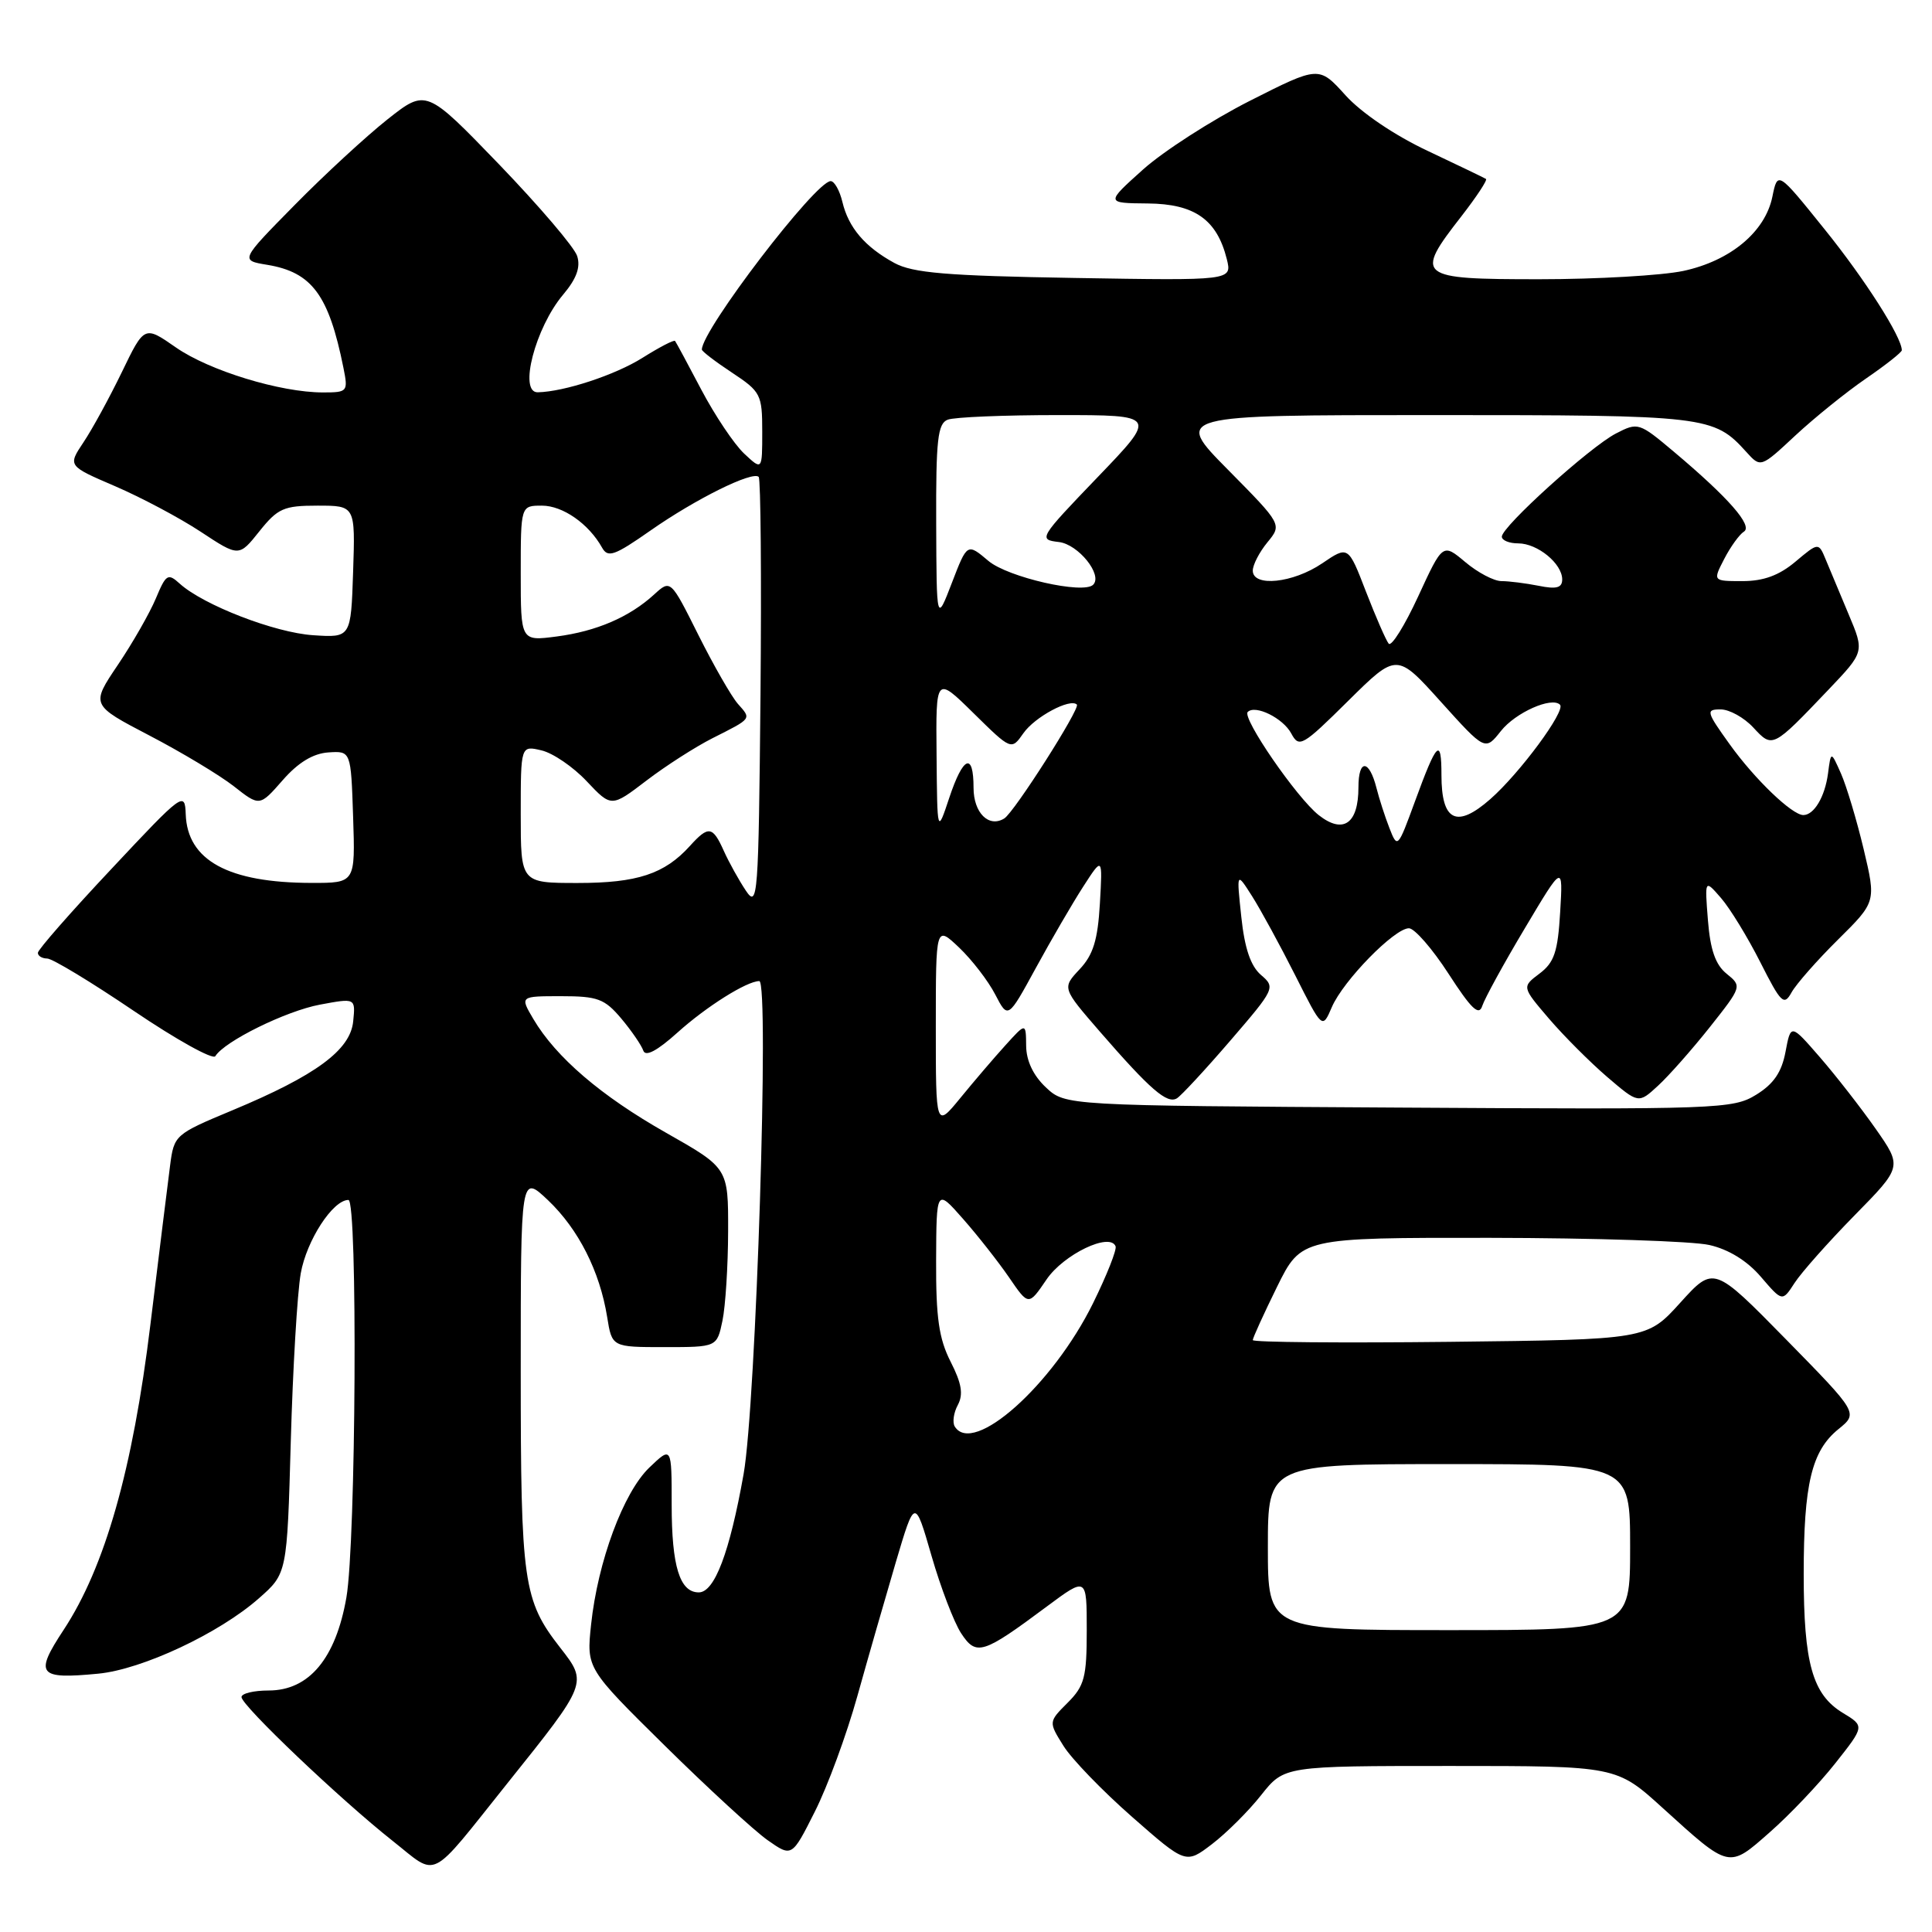 <?xml version="1.0" encoding="UTF-8" standalone="no"?>
<!DOCTYPE svg PUBLIC "-//W3C//DTD SVG 1.1//EN" "http://www.w3.org/Graphics/SVG/1.1/DTD/svg11.dtd" >
<svg xmlns="http://www.w3.org/2000/svg" xmlns:xlink="http://www.w3.org/1999/xlink" version="1.1" viewBox="0 0 256 256">
 <g >
 <path fill="currentColor"
d=" M 67.25 236.27 C 77.88 223.00 77.88 223.00 74.24 218.34 C 69.33 212.04 69.00 209.75 69.00 181.65 C 69.00 155.61 69.00 155.61 72.63 159.05 C 76.65 162.88 79.47 168.44 80.45 174.50 C 81.09 178.50 81.09 178.50 88.05 178.50 C 95.00 178.50 95.00 178.50 95.73 175.00 C 96.13 173.07 96.47 167.74 96.48 163.13 C 96.50 154.77 96.50 154.77 88.26 150.10 C 79.63 145.21 73.67 140.10 70.67 135.02 C 68.89 132.00 68.89 132.00 74.35 132.00 C 79.19 132.00 80.11 132.34 82.32 134.96 C 83.69 136.59 85.00 138.51 85.24 139.21 C 85.53 140.06 87.07 139.25 89.78 136.81 C 93.59 133.38 98.96 130.00 100.61 130.00 C 101.96 130.00 100.18 186.06 98.53 195.33 C 96.68 205.73 94.68 211.00 92.59 211.00 C 90.07 211.00 89.00 207.54 89.00 199.38 C 89.00 191.63 89.00 191.63 86.04 194.46 C 82.61 197.75 79.21 206.90 78.32 215.28 C 77.71 221.07 77.71 221.07 88.10 231.32 C 93.82 236.96 99.95 242.59 101.71 243.83 C 104.93 246.09 104.93 246.09 107.97 240.05 C 109.65 236.73 112.18 229.85 113.60 224.76 C 115.02 219.67 117.32 211.68 118.70 207.00 C 121.22 198.50 121.22 198.50 123.43 206.15 C 124.64 210.35 126.41 214.97 127.35 216.41 C 129.36 219.47 130.20 219.21 138.75 212.84 C 144.00 208.94 144.00 208.94 144.00 216.01 C 144.00 222.25 143.70 223.39 141.47 225.62 C 138.93 228.16 138.93 228.16 140.91 231.33 C 141.99 233.07 146.09 237.31 150.01 240.75 C 157.13 247.00 157.13 247.00 160.59 244.36 C 162.49 242.91 165.43 239.99 167.11 237.86 C 170.17 234.00 170.17 234.00 192.18 234.00 C 214.19 234.00 214.19 234.00 220.34 239.59 C 229.25 247.67 229.02 247.62 234.53 242.76 C 237.15 240.46 241.04 236.36 243.18 233.65 C 247.08 228.72 247.08 228.72 244.17 226.96 C 240.16 224.52 239.00 220.39 239.00 208.59 C 239.00 196.62 240.05 192.25 243.60 189.37 C 246.23 187.24 246.23 187.24 236.66 177.48 C 227.08 167.72 227.08 167.72 222.65 172.61 C 218.23 177.50 218.23 177.50 192.11 177.80 C 177.75 177.96 166.00 177.86 166.00 177.57 C 166.00 177.28 167.45 174.10 169.21 170.52 C 172.43 164.00 172.43 164.00 197.46 164.02 C 211.23 164.04 224.30 164.46 226.50 164.97 C 229.06 165.55 231.52 167.07 233.33 169.19 C 236.17 172.50 236.17 172.50 237.79 170.00 C 238.68 168.62 242.25 164.60 245.73 161.05 C 252.06 154.61 252.06 154.61 248.52 149.55 C 246.57 146.77 243.25 142.51 241.13 140.07 C 237.29 135.65 237.29 135.65 236.59 139.37 C 236.08 142.08 235.02 143.63 232.70 145.06 C 229.63 146.95 227.74 147.02 185.33 146.76 C 141.16 146.50 141.16 146.50 138.58 144.08 C 136.91 142.51 135.99 140.56 135.97 138.58 C 135.94 135.50 135.94 135.50 133.22 138.51 C 131.72 140.16 129.04 143.30 127.25 145.49 C 124.00 149.46 124.00 149.46 124.00 136.04 C 124.00 122.63 124.00 122.63 127.09 125.56 C 128.79 127.18 130.94 129.97 131.87 131.77 C 133.56 135.03 133.56 135.03 137.25 128.27 C 139.28 124.55 142.10 119.70 143.52 117.50 C 146.10 113.50 146.10 113.50 145.74 119.74 C 145.46 124.57 144.85 126.53 143.05 128.44 C 140.73 130.92 140.73 130.92 145.75 136.71 C 152.41 144.38 154.66 146.33 155.95 145.53 C 156.53 145.17 159.73 141.72 163.04 137.87 C 168.94 131.02 169.02 130.84 167.09 129.19 C 165.72 128.01 164.92 125.67 164.48 121.50 C 163.84 115.50 163.84 115.50 165.92 118.77 C 167.06 120.57 169.62 125.27 171.61 129.21 C 175.22 136.38 175.22 136.38 176.48 133.44 C 177.99 129.94 184.77 123.00 186.69 123.00 C 187.43 123.00 189.80 125.72 191.94 129.03 C 194.96 133.70 195.97 134.67 196.41 133.28 C 196.73 132.30 199.26 127.67 202.05 123.00 C 207.11 114.50 207.11 114.50 206.73 120.86 C 206.42 126.12 205.95 127.53 204.00 129.00 C 201.65 130.77 201.65 130.77 205.24 134.97 C 207.22 137.28 210.70 140.76 212.97 142.71 C 217.11 146.25 217.11 146.25 219.69 143.87 C 221.11 142.57 224.20 139.07 226.56 136.10 C 230.81 130.73 230.83 130.68 228.79 129.03 C 227.31 127.84 226.62 125.86 226.31 121.94 C 225.88 116.50 225.88 116.50 228.05 119.00 C 229.24 120.37 231.58 124.20 233.25 127.50 C 236.00 132.94 236.39 133.31 237.39 131.50 C 238.00 130.40 240.77 127.25 243.55 124.50 C 248.60 119.50 248.60 119.50 246.94 112.50 C 246.02 108.65 244.67 104.15 243.94 102.50 C 242.61 99.50 242.61 99.50 242.22 102.50 C 241.81 105.58 240.37 108.00 238.95 108.00 C 237.46 108.00 232.51 103.25 229.19 98.62 C 226.09 94.30 226.01 94.00 227.99 94.00 C 229.15 94.00 231.10 95.08 232.32 96.40 C 234.88 99.16 234.85 99.18 242.28 91.39 C 247.05 86.38 247.05 86.38 244.97 81.44 C 243.83 78.72 242.46 75.45 241.93 74.17 C 240.97 71.85 240.97 71.85 237.91 74.42 C 235.75 76.24 233.68 77.00 230.90 77.00 C 226.95 77.00 226.95 77.00 228.47 74.06 C 229.30 72.45 230.48 70.82 231.07 70.45 C 232.31 69.69 229.06 65.97 221.80 59.86 C 217.19 55.98 217.04 55.93 214.12 57.44 C 210.68 59.22 199.00 69.78 199.00 71.11 C 199.00 71.60 199.98 72.00 201.17 72.00 C 203.73 72.00 207.00 74.68 207.00 76.78 C 207.00 77.89 206.24 78.10 203.88 77.62 C 202.16 77.28 199.94 77.00 198.95 77.00 C 197.96 77.00 195.81 75.87 194.16 74.48 C 191.17 71.97 191.17 71.97 187.92 79.02 C 186.13 82.90 184.37 85.72 184.01 85.29 C 183.65 84.85 182.30 81.75 181.00 78.40 C 178.65 72.30 178.65 72.30 175.19 74.65 C 171.33 77.27 166.00 77.82 166.00 75.61 C 166.00 74.85 166.87 73.16 167.94 71.86 C 169.88 69.50 169.88 69.50 162.72 62.25 C 155.55 55.00 155.55 55.00 189.82 55.00 C 226.20 55.00 227.07 55.10 231.40 59.89 C 233.30 61.99 233.30 61.99 237.90 57.70 C 240.43 55.35 244.64 51.95 247.25 50.16 C 249.86 48.37 252.00 46.68 252.00 46.41 C 252.00 44.68 247.14 37.04 241.80 30.42 C 235.55 22.65 235.55 22.65 234.85 26.06 C 233.90 30.72 229.29 34.56 223.05 35.90 C 220.22 36.50 211.62 37.00 203.95 37.00 C 187.76 37.00 187.38 36.69 193.65 28.65 C 195.65 26.07 197.12 23.85 196.90 23.71 C 196.68 23.57 193.19 21.89 189.15 19.98 C 184.79 17.93 180.36 14.93 178.28 12.62 C 174.76 8.73 174.76 8.73 165.59 13.37 C 160.55 15.93 154.19 20.02 151.46 22.46 C 146.50 26.91 146.50 26.91 152.08 26.96 C 158.29 27.01 161.25 29.09 162.56 34.34 C 163.26 37.18 163.26 37.18 142.38 36.83 C 125.40 36.55 120.94 36.17 118.50 34.84 C 114.60 32.71 112.43 30.16 111.62 26.75 C 111.26 25.24 110.56 24.00 110.07 24.00 C 108.08 24.00 93.00 43.72 93.00 46.32 C 93.00 46.55 94.80 47.93 97.00 49.38 C 100.81 51.90 101.00 52.28 101.00 57.19 C 101.00 62.35 101.00 62.35 98.59 60.09 C 97.27 58.84 94.73 55.05 92.94 51.66 C 91.16 48.27 89.59 45.36 89.45 45.18 C 89.30 45.00 87.37 46.01 85.14 47.41 C 81.54 49.68 74.77 51.91 71.25 51.98 C 68.69 52.03 70.93 43.42 74.61 39.05 C 76.39 36.94 76.95 35.41 76.48 33.93 C 76.11 32.76 71.45 27.31 66.14 21.79 C 56.47 11.77 56.47 11.77 51.34 15.82 C 48.53 18.05 42.98 23.16 39.02 27.19 C 31.82 34.50 31.82 34.50 35.41 35.09 C 41.34 36.07 43.57 39.09 45.51 48.75 C 46.14 51.90 46.06 52.00 42.79 52.00 C 37.16 52.00 27.74 49.12 23.31 46.04 C 19.13 43.13 19.13 43.13 16.14 49.32 C 14.49 52.72 12.21 56.90 11.06 58.61 C 8.98 61.73 8.98 61.73 15.24 64.42 C 18.68 65.90 23.79 68.61 26.58 70.45 C 31.66 73.80 31.66 73.80 34.37 70.40 C 36.81 67.35 37.60 67.00 42.08 67.00 C 47.08 67.00 47.08 67.00 46.79 75.75 C 46.50 84.50 46.50 84.50 41.50 84.17 C 36.42 83.84 26.97 80.18 23.83 77.35 C 22.25 75.91 22.00 76.07 20.65 79.30 C 19.84 81.23 17.58 85.19 15.61 88.11 C 12.04 93.41 12.04 93.41 19.80 97.46 C 24.06 99.68 29.10 102.71 30.98 104.18 C 34.40 106.87 34.40 106.87 37.45 103.39 C 39.50 101.04 41.48 99.84 43.50 99.70 C 46.50 99.50 46.50 99.50 46.79 108.25 C 47.08 117.00 47.08 117.00 41.29 116.99 C 30.26 116.98 24.82 114.01 24.61 107.89 C 24.50 104.83 24.24 105.02 14.77 115.13 C 9.41 120.83 5.02 125.84 5.02 126.25 C 5.01 126.66 5.56 127.00 6.25 127.01 C 6.94 127.01 12.10 130.14 17.73 133.95 C 23.36 137.76 28.22 140.46 28.53 139.95 C 29.75 137.97 37.90 133.96 42.39 133.12 C 47.11 132.24 47.11 132.24 46.80 135.33 C 46.43 139.14 41.85 142.51 30.79 147.12 C 23.19 150.29 23.06 150.39 22.54 154.42 C 22.25 156.66 21.07 166.15 19.93 175.50 C 17.59 194.71 13.91 207.64 8.43 215.97 C 4.53 221.89 5.04 222.54 13.02 221.77 C 18.84 221.21 29.04 216.43 34.30 211.79 C 38.04 208.50 38.04 208.50 38.53 191.00 C 38.80 181.38 39.39 171.35 39.85 168.73 C 40.62 164.37 44.10 159.00 46.17 159.00 C 47.41 159.00 47.17 204.36 45.90 211.67 C 44.49 219.76 40.95 224.00 35.60 224.00 C 33.62 224.00 32.00 224.39 32.00 224.87 C 32.00 225.99 45.11 238.46 52.03 243.93 C 58.14 248.76 56.67 249.50 67.25 236.27 Z  M 168.00 205.00 C 168.00 194.00 168.00 194.00 192.00 194.00 C 216.00 194.00 216.00 194.00 216.00 205.00 C 216.00 216.00 216.00 216.00 192.00 216.00 C 168.00 216.00 168.00 216.00 168.00 205.00 Z  M 126.51 189.02 C 126.18 188.48 126.36 187.19 126.92 186.16 C 127.67 184.75 127.42 183.29 125.96 180.43 C 124.41 177.38 124.01 174.59 124.04 167.04 C 124.08 157.50 124.08 157.50 127.60 161.50 C 129.54 163.70 132.29 167.20 133.71 169.27 C 136.29 173.04 136.29 173.04 138.67 169.54 C 140.93 166.21 147.07 163.26 147.82 165.14 C 148.00 165.59 146.66 168.97 144.84 172.67 C 139.49 183.53 128.94 192.95 126.51 189.02 Z  M 98.82 118.00 C 97.90 116.62 96.59 114.26 95.91 112.75 C 94.43 109.45 93.88 109.37 91.41 112.10 C 88.05 115.81 84.44 117.00 76.55 117.00 C 69.00 117.00 69.00 117.00 69.00 107.89 C 69.00 98.78 69.00 98.78 71.75 99.43 C 73.26 99.78 75.96 101.62 77.75 103.53 C 81.01 106.98 81.01 106.98 85.66 103.43 C 88.21 101.48 92.15 98.96 94.40 97.82 C 99.69 95.15 99.58 95.30 97.77 93.26 C 96.92 92.29 94.57 88.19 92.54 84.14 C 88.86 76.78 88.86 76.78 86.68 78.77 C 83.40 81.77 79.04 83.65 73.75 84.34 C 69.00 84.96 69.00 84.96 69.00 75.98 C 69.00 67.00 69.00 67.00 71.81 67.00 C 74.57 67.00 78.01 69.40 79.78 72.57 C 80.55 73.95 81.43 73.63 86.19 70.30 C 92.16 66.12 99.71 62.38 100.53 63.19 C 100.80 63.47 100.91 76.48 100.77 92.10 C 100.51 119.05 100.41 120.37 98.82 118.00 Z  M 184.10 109.71 C 183.50 108.17 182.74 105.80 182.40 104.45 C 181.43 100.60 180.00 100.52 180.00 104.32 C 180.00 109.15 177.99 110.56 174.74 108.01 C 171.84 105.73 164.54 95.13 165.33 94.34 C 166.33 93.34 170.01 95.15 171.10 97.19 C 172.14 99.13 172.57 98.88 178.64 92.87 C 185.08 86.50 185.08 86.50 190.93 93.00 C 196.79 99.50 196.79 99.50 198.88 96.86 C 200.82 94.41 205.62 92.28 206.71 93.38 C 207.50 94.17 201.38 102.46 197.47 105.89 C 193.01 109.81 191.00 108.82 191.00 102.71 C 191.00 97.65 190.39 98.25 187.49 106.19 C 185.21 112.41 185.17 112.46 184.10 109.71 Z  M 124.10 100.04 C 124.00 89.58 124.00 89.58 129.00 94.50 C 134.01 99.43 134.01 99.43 135.61 97.15 C 137.12 94.99 141.81 92.48 142.69 93.36 C 143.18 93.84 134.39 107.64 133.07 108.45 C 131.02 109.72 129.00 107.70 129.00 104.39 C 129.00 99.60 127.62 100.18 125.77 105.75 C 124.19 110.50 124.19 110.50 124.10 100.04 Z  M 124.05 69.36 C 124.01 58.26 124.25 56.12 125.58 55.61 C 126.45 55.27 133.05 55.00 140.26 55.00 C 153.35 55.00 153.35 55.00 145.42 63.25 C 137.67 71.32 137.56 71.50 140.30 71.82 C 142.88 72.12 146.15 76.18 144.85 77.48 C 143.56 78.78 133.56 76.50 130.98 74.33 C 128.16 71.95 128.16 71.95 126.13 77.23 C 124.10 82.50 124.10 82.50 124.05 69.36 Z "/>
</g>
</svg>